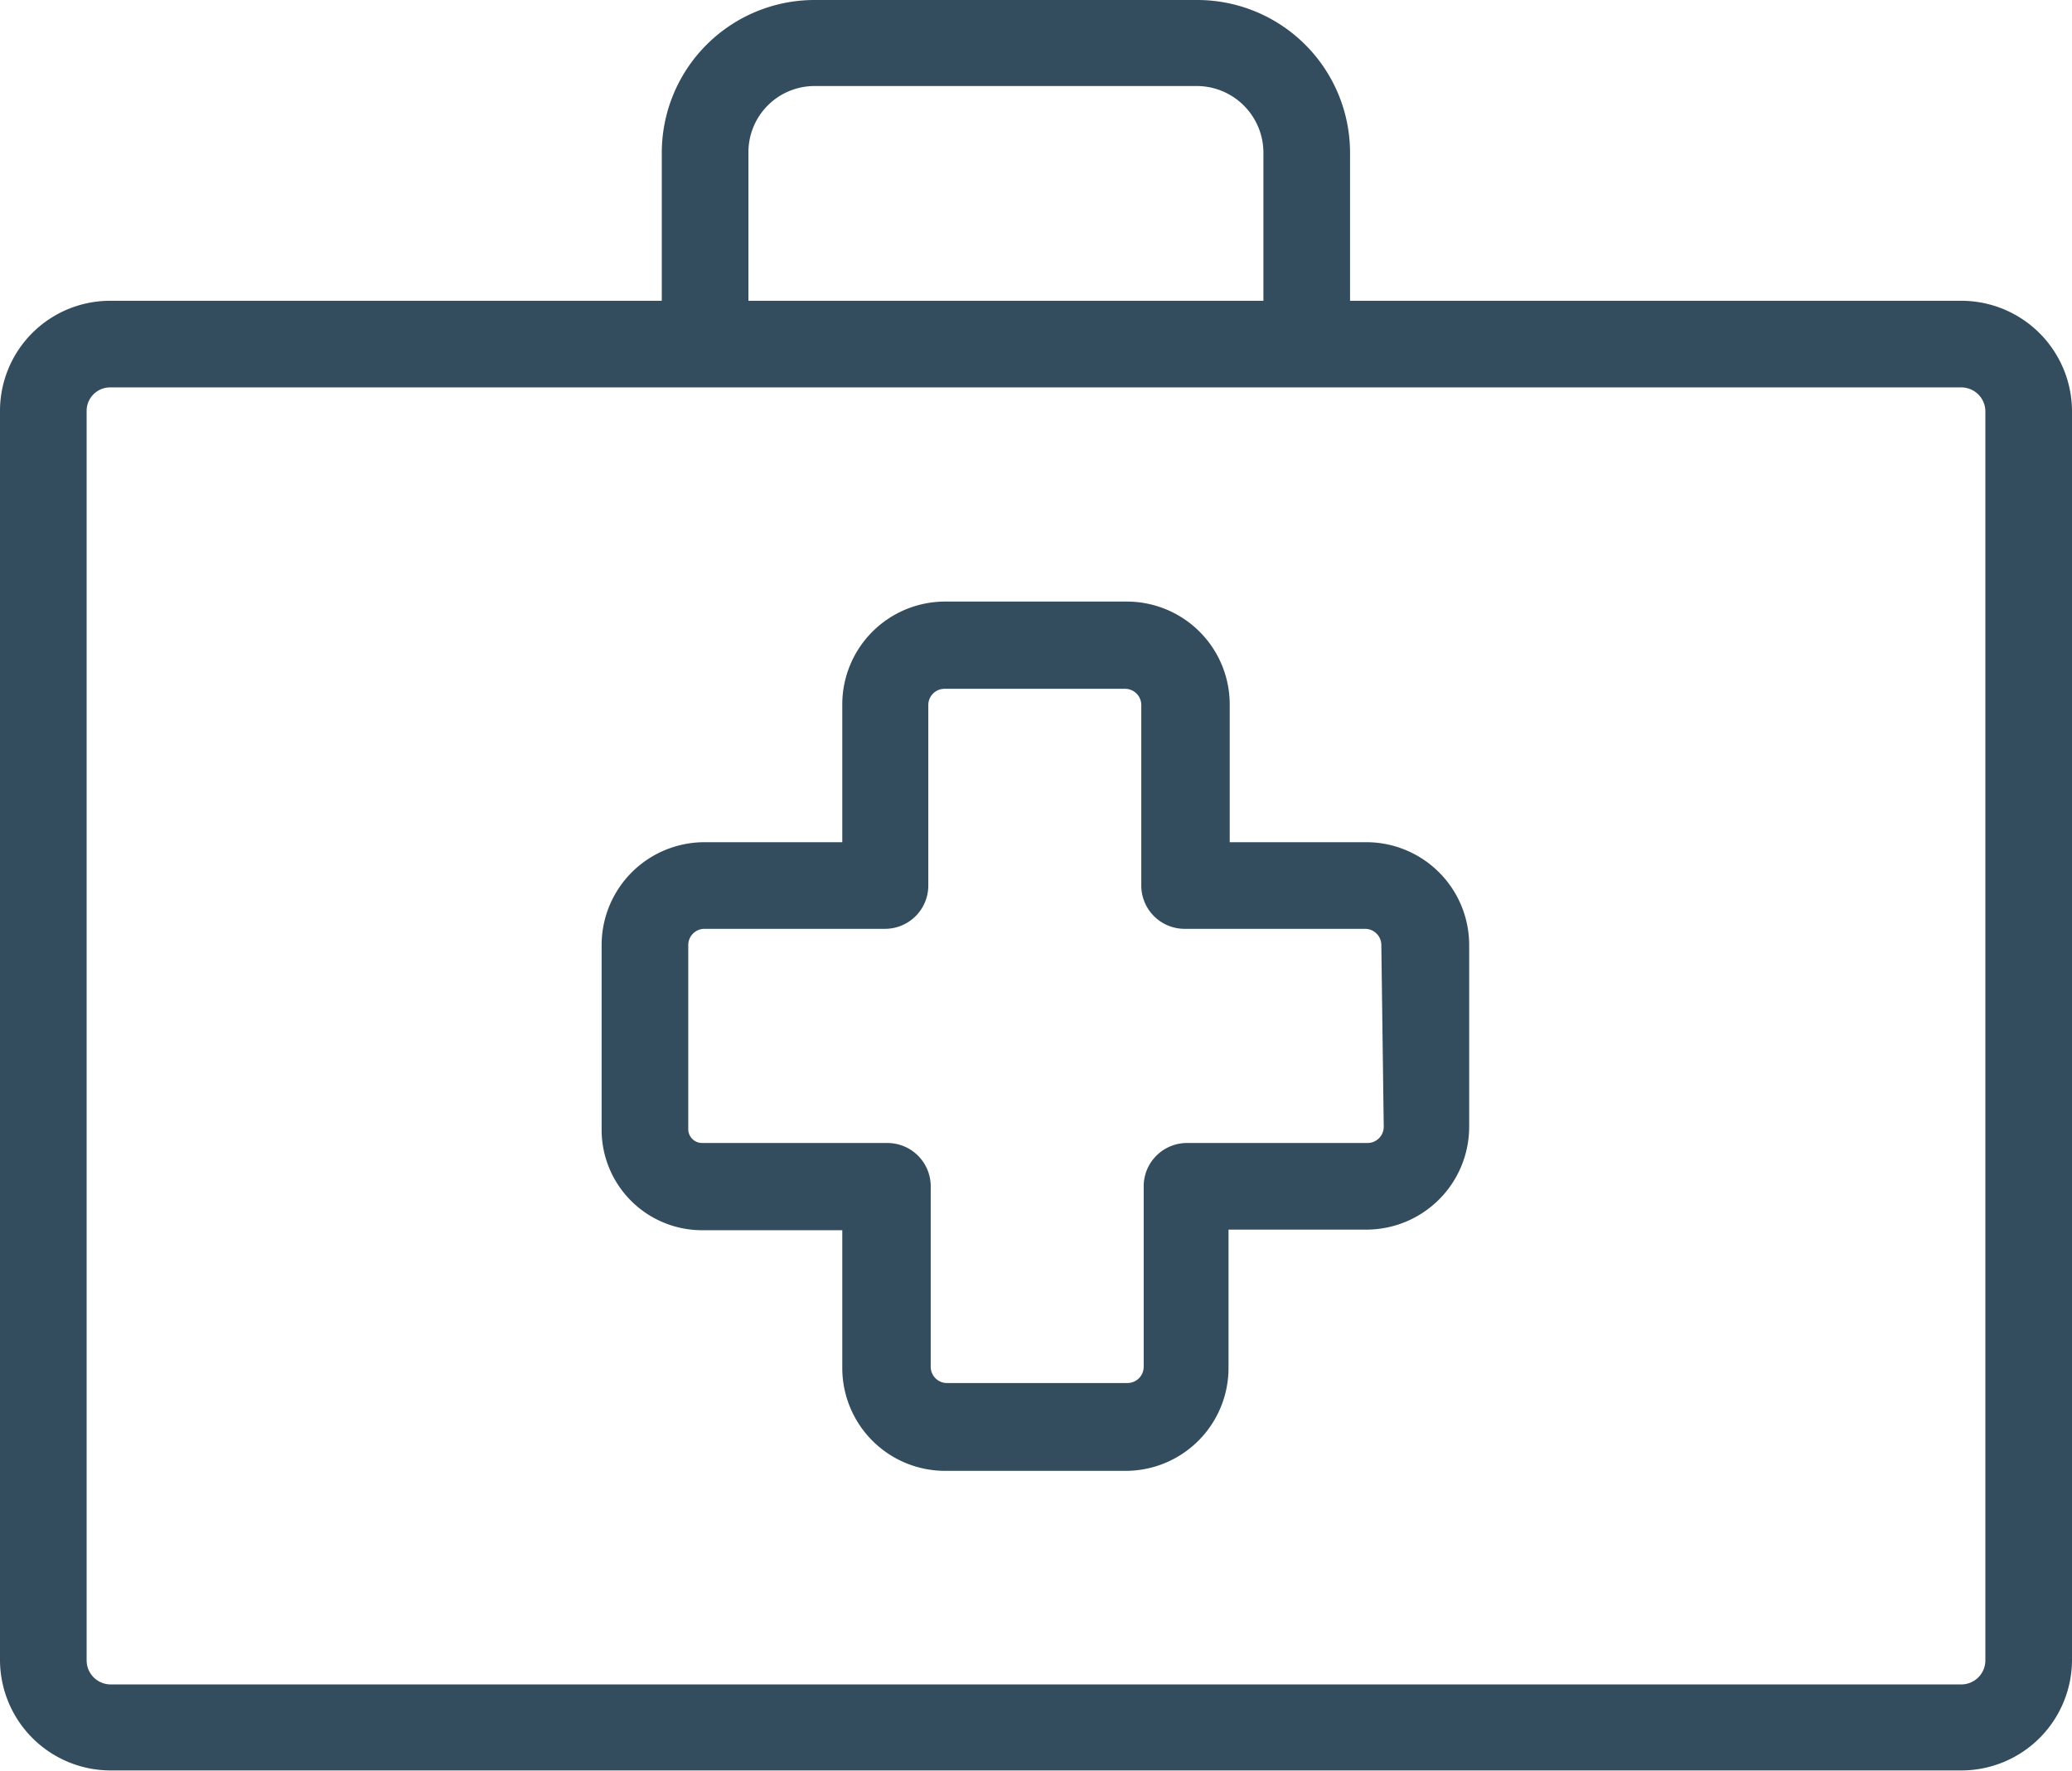 <svg id="Layer_1" data-name="Layer 1" xmlns="http://www.w3.org/2000/svg" width="34.44" height="29.44" viewBox="0 0 34.44 29.44"><defs><style>.cls-1{fill:#334d5e;}</style></defs><title>med-key</title><path class="cls-1" d="M32.61,5H22.44V2.54A2.54,2.54,0,0,0,19.91,0H13.53A2.54,2.54,0,0,0,11,2.54V5H1.83A1.83,1.83,0,0,0,0,6.82V27.6a1.84,1.84,0,0,0,1.83,1.83H32.61a1.84,1.84,0,0,0,1.83-1.83V6.83A1.84,1.84,0,0,0,32.61,5ZM12.44,2.54a1.1,1.1,0,0,1,1.09-1.11h6.38A1.11,1.11,0,0,1,21,2.54V5H12.44ZM33,27.6a.4.4,0,0,1-.39.4H1.83a.4.4,0,0,1-.39-.4V6.82a.39.39,0,0,1,.39-.38H32.61a.4.4,0,0,1,.39.4Z"/><path class="cls-1" d="M22.73,14H20.44V11.71A1.71,1.71,0,0,0,18.73,10h-3A1.71,1.71,0,0,0,14,11.71V14H11.71A1.71,1.71,0,0,0,10,15.71v3.07a1.67,1.67,0,0,0,1.67,1.67H14v2.29a1.71,1.71,0,0,0,1.71,1.71h3a1.71,1.71,0,0,0,1.71-1.71V20.44h2.29a1.71,1.71,0,0,0,1.71-1.71v-3A1.71,1.71,0,0,0,22.73,14ZM23,18.73a.27.27,0,0,1-.27.27h-3a.72.72,0,0,0-.72.72v3a.27.27,0,0,1-.27.27h-3a.27.27,0,0,1-.27-.27v-3a.72.72,0,0,0-.72-.72H11.67a.23.23,0,0,1-.23-.23V15.71a.27.27,0,0,1,.27-.27h3a.72.72,0,0,0,.72-.72v-3a.27.27,0,0,1,.27-.27h3a.27.27,0,0,1,.27.27v3a.72.72,0,0,0,.72.72h3a.27.27,0,0,1,.27.27Z"/></svg>